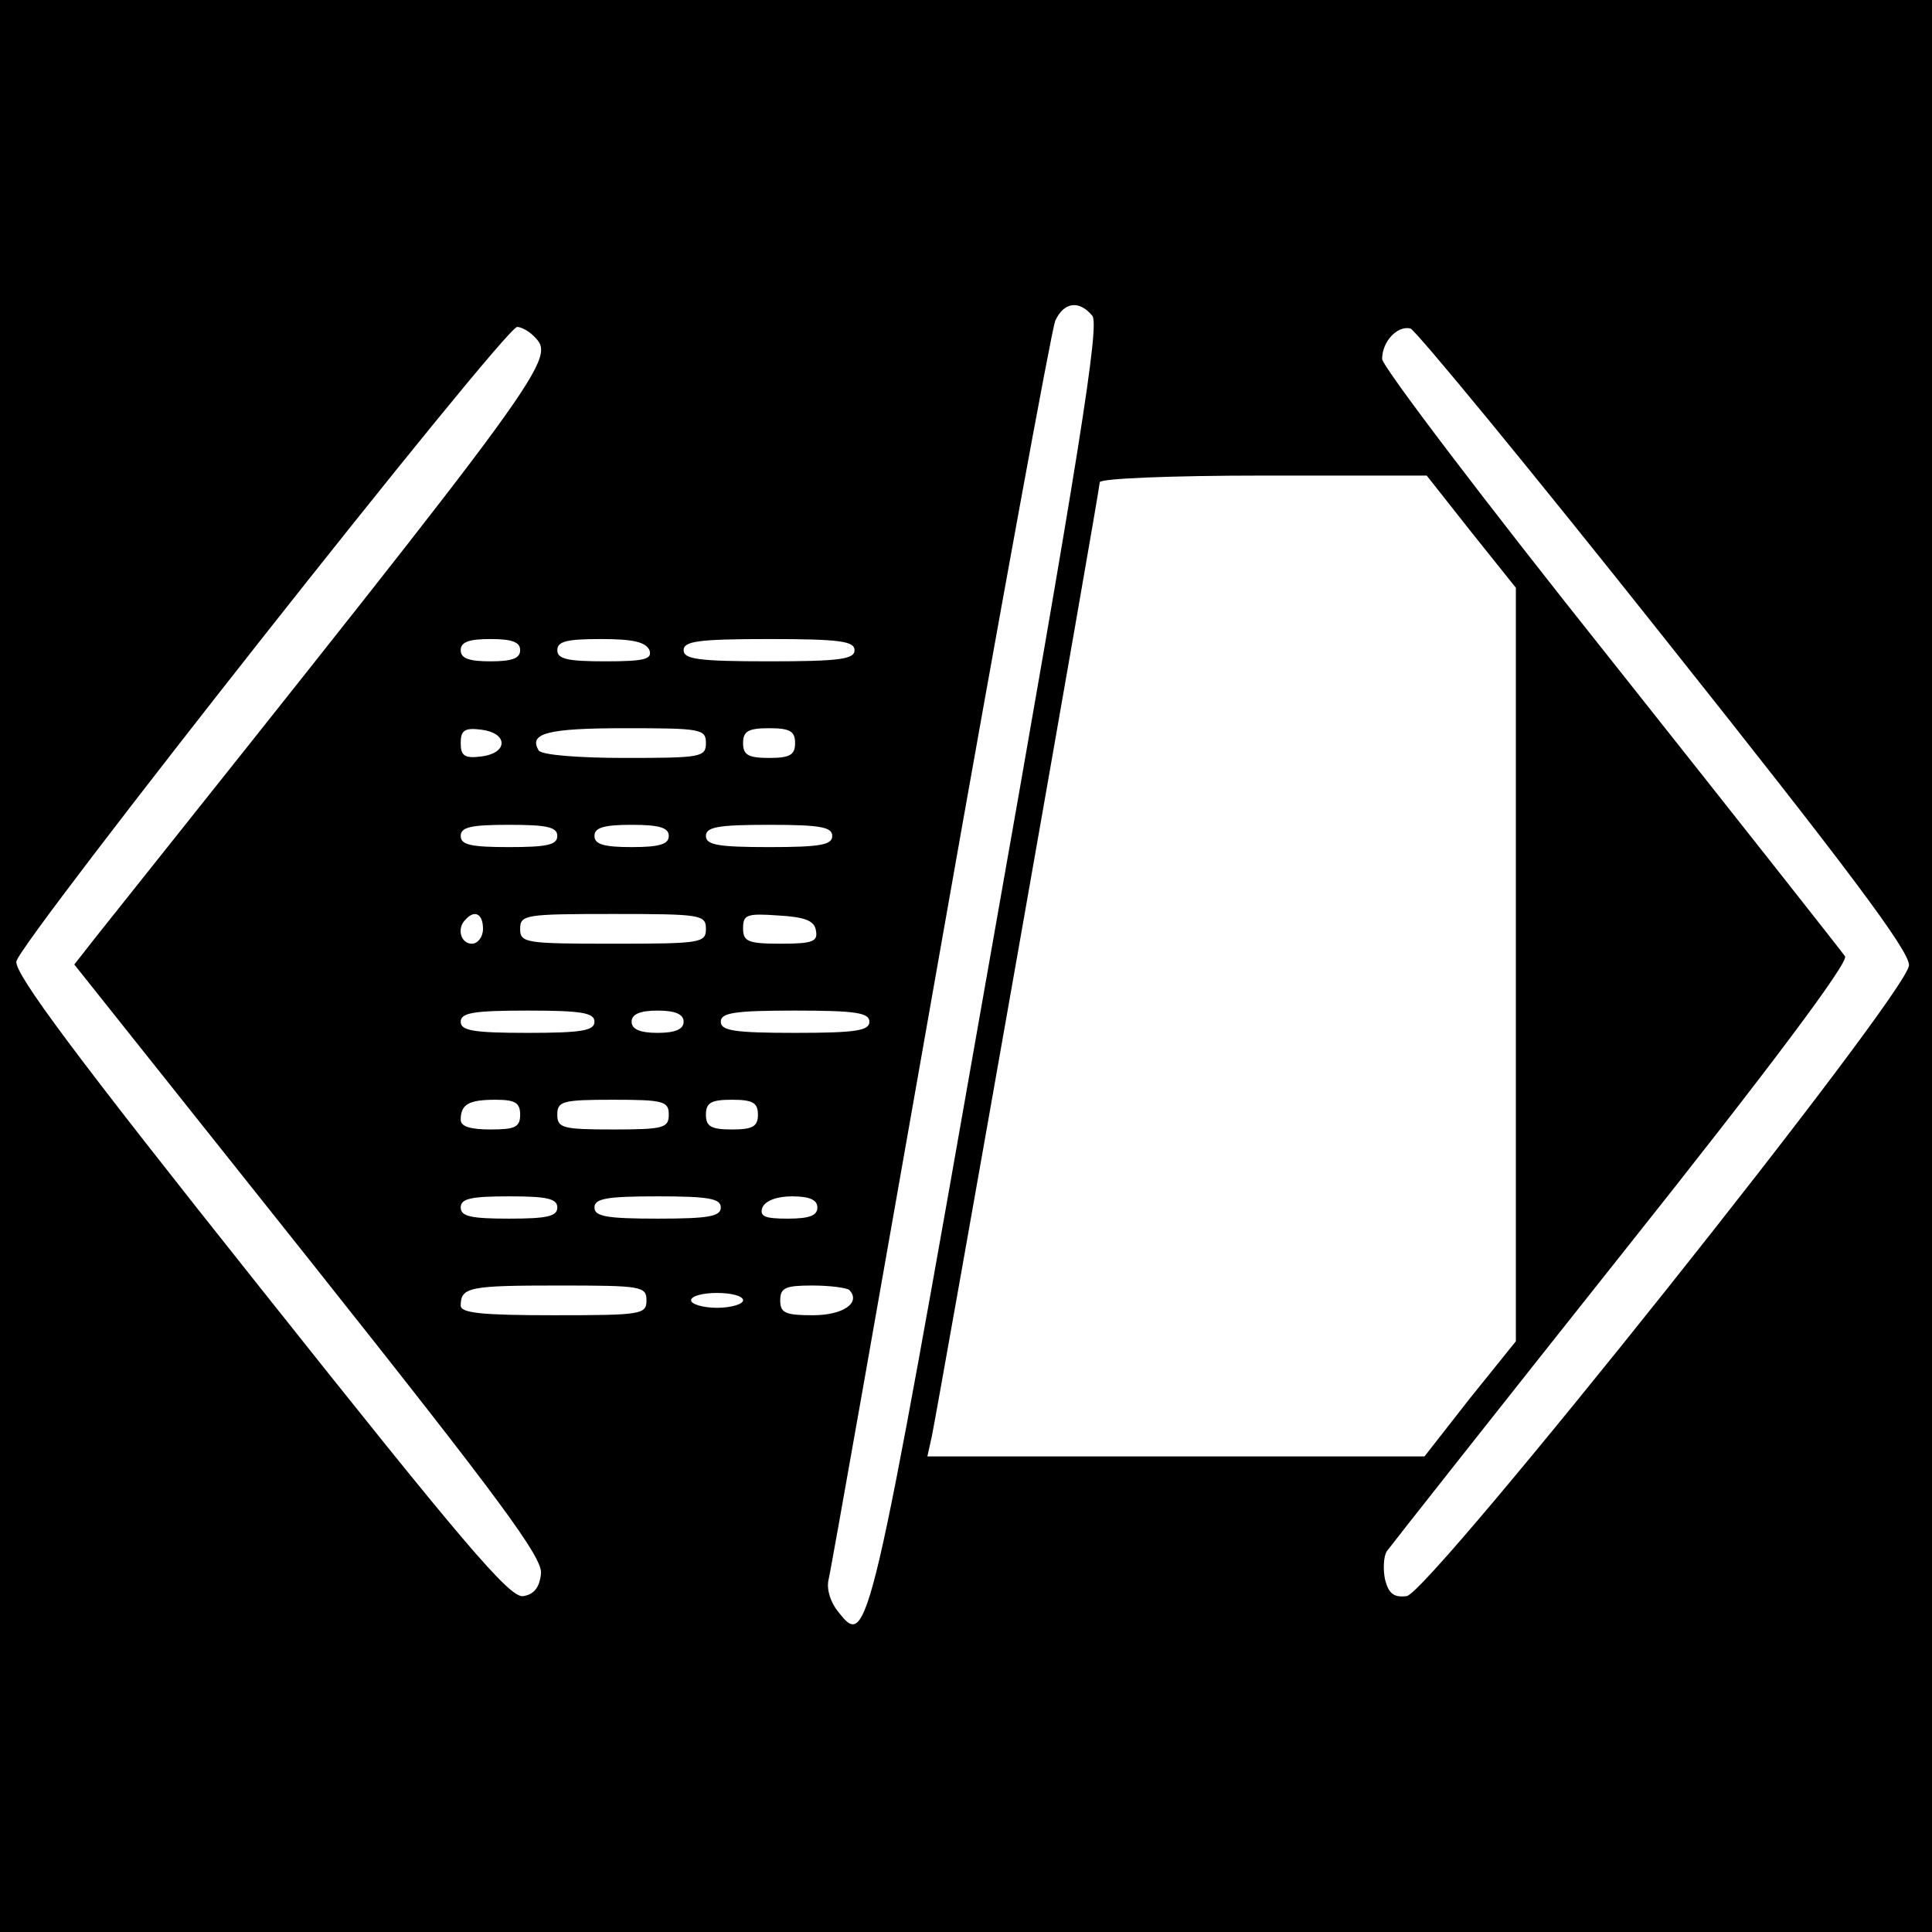 <?xml version="1.0" standalone="no"?>
<!DOCTYPE svg PUBLIC "-//W3C//DTD SVG 20010904//EN"
 "http://www.w3.org/TR/2001/REC-SVG-20010904/DTD/svg10.dtd">
<svg version="1.0" xmlns="http://www.w3.org/2000/svg"
 width="260pt" height="260pt" viewBox="0 0 260 260"
 preserveAspectRatio="xMidYMid meet">
<g transform="translate(0,260) scale(0.1,-0.1)"
fill="#000000" stroke="none">
<path d="M0 1300 l0 -1300 1300 0 1300 0 0 1300 0 1300 -1300 0 -1300 0 0
-1300z m1470 875 c10 -12 -17 -182 -140 -877 -160 -910 -162 -918 -202 -867
-10 12 -16 30 -13 43 3 11 70 392 150 846 80 454 150 835 155 848 11 25 32 29
50 7z m-752 -27 c31 -31 30 -32 -589 -809 l-29 -37 316 -397 c259 -326 315
-402 312 -423 -2 -19 -10 -28 -24 -30 -18 -3 -82 73 -353 414 -250 314 -331
423 -329 440 3 25 657 854 674 854 5 0 15 -5 22 -12z m1522 -407 c245 -308
330 -421 329 -440 0 -36 -645 -845 -676 -849 -17 -2 -24 3 -29 22 -3 14 -2 31
2 38 5 7 147 187 317 401 199 250 305 392 300 400 -4 6 -146 186 -315 399
-169 212 -308 395 -308 405 0 23 20 45 38 41 7 -2 161 -189 342 -417z m-260
143 l60 -75 0 -507 0 -507 -62 -77 -61 -78 -334 0 -335 0 6 27 c10 49 226
1274 226 1284 0 5 95 9 220 9 l220 0 60 -76z m-1280 -159 c0 -11 -11 -15 -40
-15 -29 0 -40 4 -40 15 0 11 11 15 40 15 29 0 40 -4 40 -15z m174 0 c4 -12 -6
-15 -59 -15 -51 0 -65 3 -65 15 0 12 13 15 59 15 43 0 60 -4 65 -15z m276 0
c0 -12 -19 -15 -115 -15 -96 0 -115 3 -115 15 0 12 19 15 115 15 96 0 115 -3
115 -15z m-475 -125 c0 -9 -11 -16 -27 -18 -23 -3 -28 1 -28 18 0 17 5 21 28
18 16 -2 27 -9 27 -18z m275 0 c0 -19 -7 -20 -109 -20 -63 0 -112 4 -116 10
-14 23 11 30 116 30 102 0 109 -1 109 -20z m120 0 c0 -16 -7 -20 -35 -20 -28
0 -35 4 -35 20 0 16 7 20 35 20 28 0 35 -4 35 -20z m-320 -125 c0 -12 -14 -15
-65 -15 -51 0 -65 3 -65 15 0 12 14 15 65 15 51 0 65 -3 65 -15z m150 0 c0
-11 -12 -15 -50 -15 -38 0 -50 4 -50 15 0 11 12 15 50 15 38 0 50 -4 50 -15z
m220 0 c0 -12 -16 -15 -85 -15 -69 0 -85 3 -85 15 0 12 16 15 85 15 69 0 85
-3 85 -15z m-470 -125 c0 -11 -7 -20 -15 -20 -15 0 -21 21 -8 33 12 13 23 7
23 -13z m300 0 c0 -19 -7 -20 -125 -20 -118 0 -125 1 -125 20 0 19 7 20 125
20 118 0 125 -1 125 -20z m148 -2 c3 -15 -4 -18 -47 -18 -45 0 -51 3 -51 21 0
18 5 20 47 17 36 -2 49 -7 51 -20z m-298 -123 c0 -12 -17 -15 -90 -15 -73 0
-90 3 -90 15 0 12 17 15 90 15 73 0 90 -3 90 -15z m120 0 c0 -10 -11 -15 -35
-15 -24 0 -35 5 -35 15 0 10 11 15 35 15 24 0 35 -5 35 -15z m250 0 c0 -12
-18 -15 -100 -15 -82 0 -100 3 -100 15 0 12 18 15 100 15 82 0 100 -3 100 -15z
m-470 -125 c0 -17 -7 -20 -40 -20 -27 0 -40 4 -40 13 0 21 11 27 47 27 26 0
33 -4 33 -20z m200 0 c0 -18 -7 -20 -75 -20 -68 0 -75 2 -75 20 0 18 7 20 75
20 68 0 75 -2 75 -20z m120 0 c0 -16 -7 -20 -35 -20 -28 0 -35 4 -35 20 0 16
7 20 35 20 28 0 35 -4 35 -20z m-270 -125 c0 -12 -14 -15 -65 -15 -51 0 -65 3
-65 15 0 12 14 15 65 15 51 0 65 -3 65 -15z m220 0 c0 -12 -16 -15 -85 -15
-69 0 -85 3 -85 15 0 12 16 15 85 15 69 0 85 -3 85 -15z m130 0 c0 -11 -11
-15 -40 -15 -31 0 -38 3 -34 15 4 9 19 15 40 15 24 0 34 -5 34 -15z m-230
-125 c0 -19 -7 -20 -125 -20 -97 0 -125 3 -125 13 0 25 12 27 132 27 111 0
118 -1 118 -20z m273 14 c16 -17 -8 -34 -49 -34 -37 0 -44 3 -44 20 0 17 7 20
43 20 24 0 46 -3 50 -6z m-143 -14 c0 -5 -16 -10 -35 -10 -19 0 -35 5 -35 10
0 6 16 10 35 10 19 0 35 -4 35 -10z"/>
</g>
</svg>
